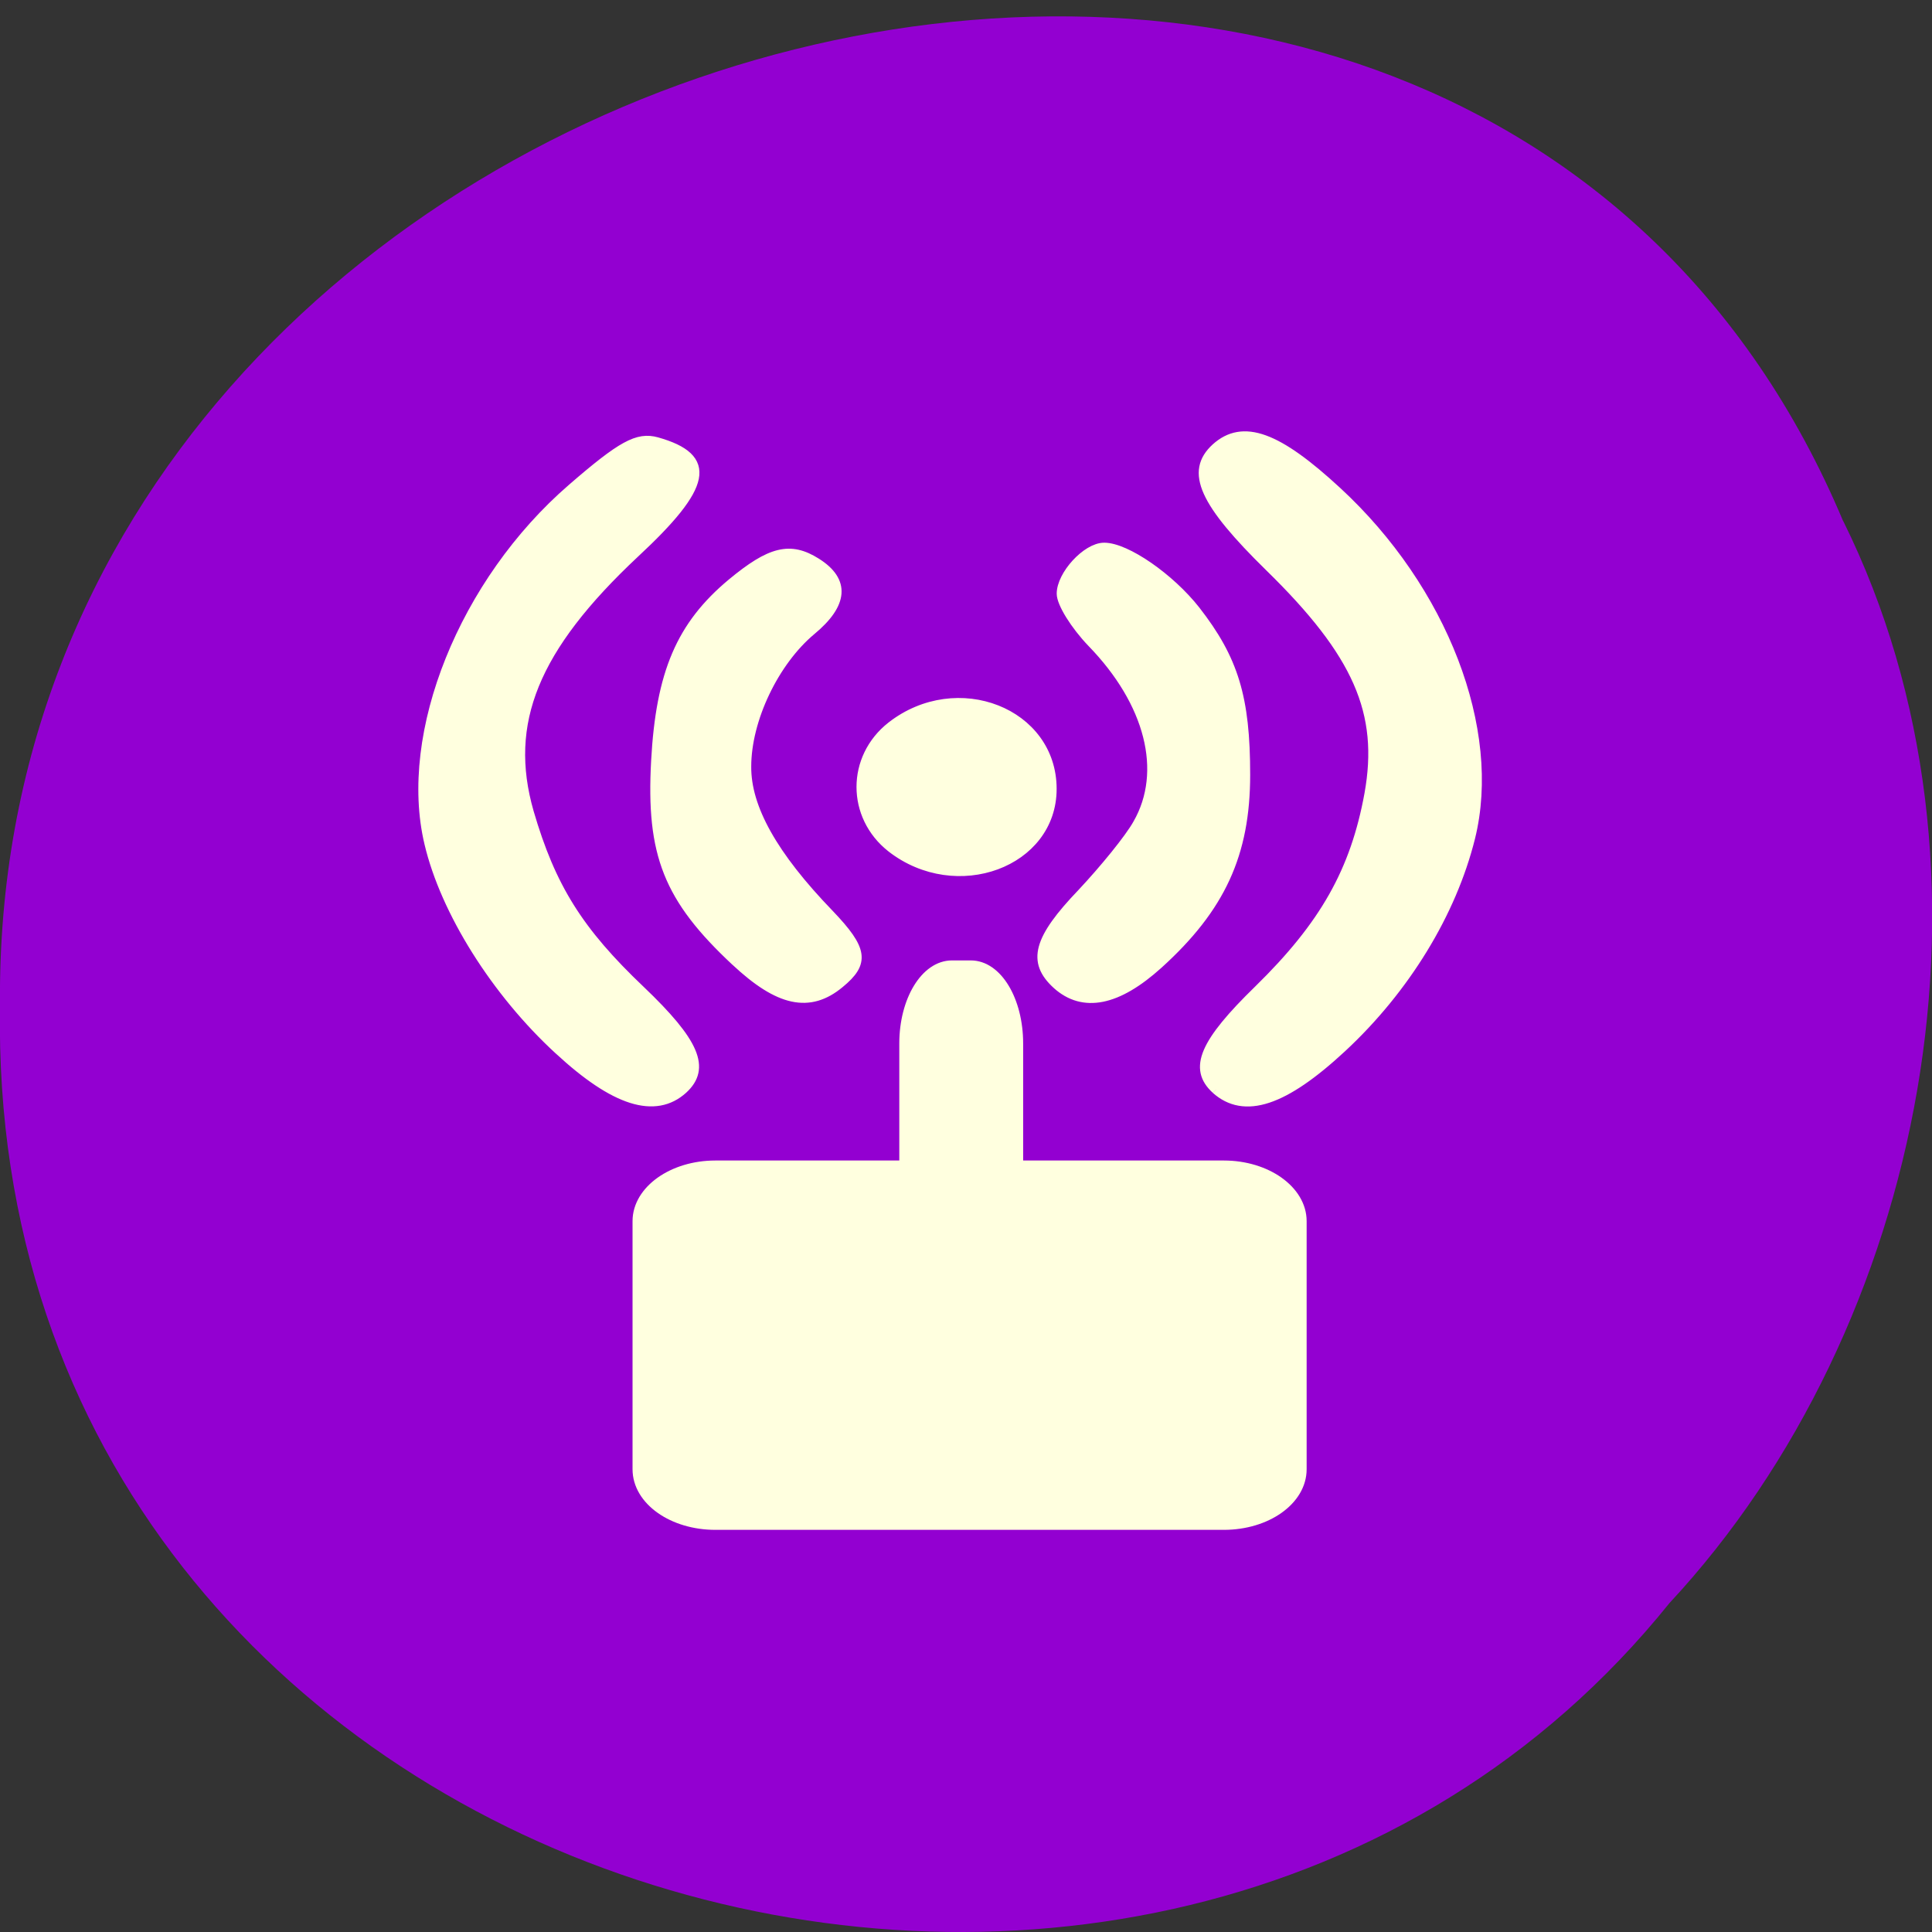 <svg xmlns="http://www.w3.org/2000/svg" viewBox="0 0 22 22"><rect x="0" y="0" width="22" height="22" fill="#333333" stroke="none"/><path d="m 20.988 5.934 c -4.332 -10.305 -21.1 -5.707 -20.988 5.52 c -0.168 10.199 13.164 14.07 19.01 6.801 c 2.922 -3.141 3.945 -8.348 1.98 -12.32" fill="#9400d2" fill-opacity="0.996"/><g fill="#ffffdf" stroke="#ffffdf"><path d="m 94.97 150.84 c -6.21 -6.298 -11.177 -15.06 -12.755 -22.434 c -2.585 -11.962 3.424 -28.396 14.03 -38.532 c 4.901 -4.695 6.445 -5.59 8.257 -5.03 c 5.505 1.714 4.968 4.77 -2.182 12.11 c -9.902 10.248 -12.889 18.372 -10.372 28.06 c 2.148 8.124 4.833 12.894 10.942 19.303 c 5.337 5.627 6.445 8.459 4.162 10.77 c -2.685 2.683 -6.612 1.342 -12.08 -4.248 m 64.48 4.248 c -2.249 -2.273 -1.175 -5.068 4.196 -10.844 c 6.445 -6.969 9.465 -12.856 10.842 -21.2 c 1.443 -8.832 -1.108 -15.241 -9.767 -24.595 c -6.478 -7.01 -7.854 -10.36 -5.27 -12.968 c 2.618 -2.609 5.941 -1.267 11.815 4.733 c 10.405 10.621 15.708 25.862 13.09 37.563 c -1.846 8.198 -6.411 16.434 -12.62 22.806 c -5.706 5.851 -9.532 7.229 -12.285 4.509 m -47.13 -13.863 c -6.646 -6.857 -8.358 -11.627 -7.854 -21.763 c 0.47 -9.577 2.484 -14.72 7.451 -19.303 c 3.826 -3.503 5.706 -3.987 8.223 -2.236 c 2.853 1.975 2.685 4.509 -0.503 7.416 c -3.625 3.354 -6.344 9.614 -6.344 14.72 c -0.034 4.472 2.585 9.652 8.123 15.987 c 3.323 3.838 3.524 5.292 1.01 7.565 c -2.92 2.683 -5.874 1.975 -10.1 -2.385 m 31.518 2.497 c -2.484 -2.497 -1.88 -4.956 2.45 -9.95 c 2.182 -2.571 4.666 -5.925 5.471 -7.528 c 2.92 -5.627 1.208 -13.12 -4.498 -19.601 c -1.645 -1.901 -2.987 -4.285 -2.987 -5.329 c 0 -2.05 2.484 -5.03 4.162 -5.03 c 2.115 0 6.411 3.279 8.928 6.82 c 3.759 5.329 4.901 9.503 4.901 17.85 c 0 8.608 -2.45 14.459 -8.559 20.57 c -4.03 4.02 -7.317 4.733 -9.868 2.199 m -16.246 -14.832 c -3.961 -3.428 -3.961 -9.801 0 -13.229 c 6.411 -5.515 15.675 -1.491 15.675 6.82 c 0 8.05 -9.331 11.85 -15.675 6.41" transform="matrix(0.116 0 0 0.105 -4.646 -3.878)"/><path d="m -135.35 141.53 h 1.846 c 2.618 0 4.733 3.838 4.733 8.571 v 29.738 c 0 4.733 -2.115 8.571 -4.733 8.571 h -1.846 c -2.618 0 -4.699 -3.838 -4.699 -8.571 v -29.738 c 0 -4.733 2.081 -8.571 4.699 -8.571" transform="matrix(-0.116 0 0 0.105 -4.646 -3.878)" stroke-width="0.88"/><path d="m -196.27 -167.37 h 26.905 c 3.093 0 5.627 3.222 5.627 7.183 v 49.911 c 0 3.961 -2.534 7.183 -5.627 7.183 h -26.905 c -3.13 0 -5.627 -3.222 -5.627 -7.183 v -49.911 c 0 -3.961 2.497 -7.183 5.627 -7.183" transform="matrix(0 -0.105 -0.116 0 -4.646 -3.878)" stroke-width="1.896"/></g></svg>
